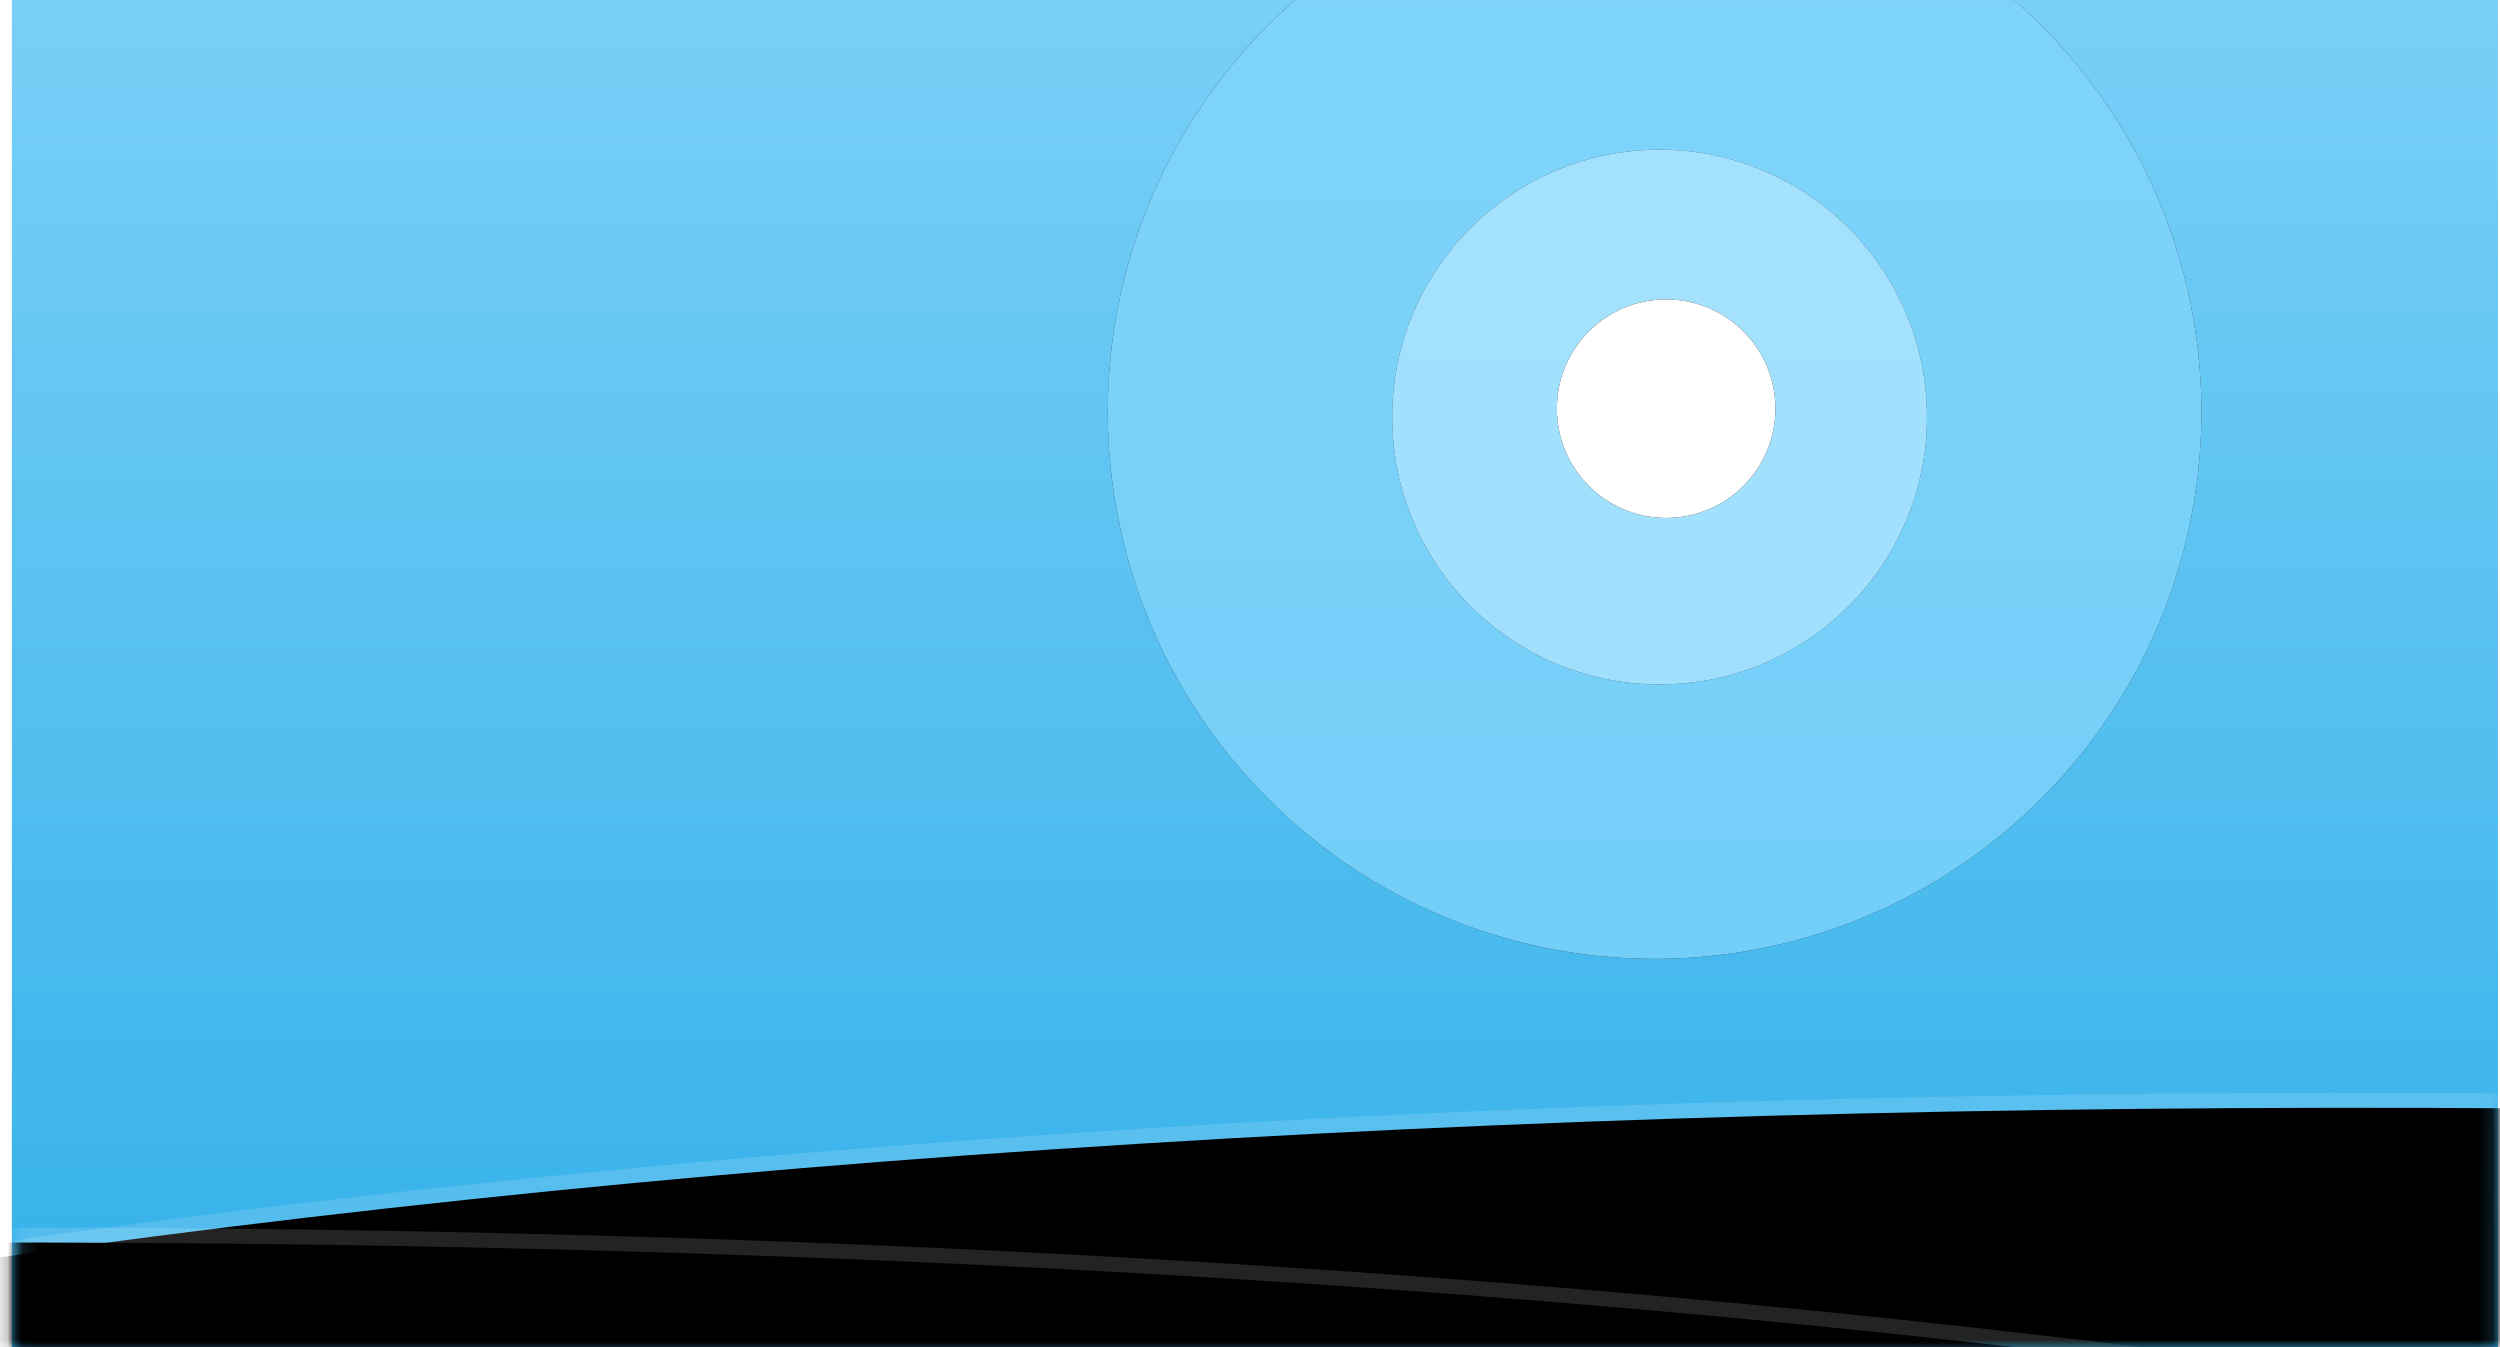 <?xml version="1.0" encoding="UTF-8"?>
<svg width="167px" height="90px" viewBox="0 0 167 90" version="1.1" xmlns="http://www.w3.org/2000/svg" xmlns:xlink="http://www.w3.org/1999/xlink">
    <!-- Generator: sketchtool 45 (43475) - http://www.bohemiancoding.com/sketch -->
    <title>FB585923-A505-4EEA-892B-4D0EBEA966CD</title>
    <desc>Created with sketchtool.</desc>
    <defs>
        <linearGradient x1="42.961%" y1="91.891%" x2="42.961%" y2="-59.867%" id="linearGradient-1">
            <stop stop-color="#39B3EB" offset="0%"></stop>
            <stop stop-color="#A2E2FF" offset="100%"></stop>
        </linearGradient>
        <rect id="path-2" x="0.792" y="0" width="166.071" height="90"></rect>
        <circle id="path-4" cx="110.527" cy="27.527" r="36.527"></circle>
        <filter x="-4.1%" y="-4.1%" width="108.2%" height="108.2%" filterUnits="objectBoundingBox" id="filter-5">
            <feOffset dx="0" dy="0" in="SourceAlpha" result="shadowOffsetOuter1"></feOffset>
            <feGaussianBlur stdDeviation="1" in="shadowOffsetOuter1" result="shadowBlurOuter1"></feGaussianBlur>
            <feColorMatrix values="0 0 0 0 0.141   0 0 0 0 0.654   0 0 0 0 0.89  0 0 0 1 0" type="matrix" in="shadowBlurOuter1"></feColorMatrix>
        </filter>
        <circle id="path-6" cx="110.861" cy="27.861" r="17.861"></circle>
        <filter x="-8.4%" y="-8.4%" width="116.8%" height="116.8%" filterUnits="objectBoundingBox" id="filter-7">
            <feOffset dx="0" dy="0" in="SourceAlpha" result="shadowOffsetOuter1"></feOffset>
            <feGaussianBlur stdDeviation="1" in="shadowOffsetOuter1" result="shadowBlurOuter1"></feGaussianBlur>
            <feColorMatrix values="0 0 0 0 0.141   0 0 0 0 0.654   0 0 0 0 0.89  0 0 0 0.289 0" type="matrix" in="shadowBlurOuter1"></feColorMatrix>
        </filter>
        <circle id="path-8" cx="111.299" cy="27.299" r="7.299"></circle>
        <filter x="-51.4%" y="-51.4%" width="202.8%" height="202.8%" filterUnits="objectBoundingBox" id="filter-9">
            <feOffset dx="0" dy="0" in="SourceAlpha" result="shadowOffsetOuter1"></feOffset>
            <feGaussianBlur stdDeviation="2.5" in="shadowOffsetOuter1" result="shadowBlurOuter1"></feGaussianBlur>
            <feColorMatrix values="0 0 0 0 0.141   0 0 0 0 0.654   0 0 0 0 0.89  0 0 0 0.393 0" type="matrix" in="shadowBlurOuter1"></feColorMatrix>
        </filter>
        <path d="M-10.528,84.555 C43.479,76.153 105.276,72.333 174.863,73.095 L174.863,73.095 C188.797,73.247 200.013,84.586 200.013,98.521 L200.013,98.521 L200.013,98.521 C200.013,111.383 189.587,121.809 176.725,121.809 C176.187,121.809 175.649,121.791 175.112,121.753 L8.151,110.164 L8.151,110.164 C6.88,110.076 5.61,109.963 4.343,109.826 C-65.445,102.293 -70.402,93.869 -10.528,84.555 Z" id="path-10"></path>
        <filter x="-1.8%" y="-9.2%" width="103.6%" height="118.4%" filterUnits="objectBoundingBox" id="filter-11">
            <feGaussianBlur stdDeviation="4" in="SourceAlpha" result="shadowBlurInner1"></feGaussianBlur>
            <feOffset dx="0" dy="1" in="shadowBlurInner1" result="shadowOffsetInner1"></feOffset>
            <feComposite in="shadowOffsetInner1" in2="SourceAlpha" operator="arithmetic" k2="-1" k3="1" result="shadowInnerInner1"></feComposite>
            <feColorMatrix values="0 0 0 0 0.039   0 0 0 0 0.59   0 0 0 0 0.836  0 0 0 1 0" type="matrix" in="shadowInnerInner1"></feColorMatrix>
        </filter>
        <path d="M-0.528,93.555 C53.479,85.153 115.276,81.333 184.863,82.095 L184.863,82.095 C198.797,82.247 210.013,93.586 210.013,107.521 L210.013,107.521 L210.013,107.521 C210.013,120.383 199.587,130.809 186.725,130.809 C186.187,130.809 185.649,130.791 185.112,130.753 L18.151,119.164 L18.151,119.164 C16.88,119.076 15.61,118.963 14.343,118.826 C-55.445,111.293 -60.402,102.869 -0.528,93.555 Z" id="path-12"></path>
        <filter x="-1.8%" y="-9.2%" width="103.6%" height="118.4%" filterUnits="objectBoundingBox" id="filter-13">
            <feGaussianBlur stdDeviation="4" in="SourceAlpha" result="shadowBlurInner1"></feGaussianBlur>
            <feOffset dx="0" dy="1" in="shadowBlurInner1" result="shadowOffsetInner1"></feOffset>
            <feComposite in="shadowOffsetInner1" in2="SourceAlpha" operator="arithmetic" k2="-1" k3="1" result="shadowInnerInner1"></feComposite>
            <feColorMatrix values="0 0 0 0 0.039   0 0 0 0 0.59   0 0 0 0 0.836  0 0 0 1 0" type="matrix" in="shadowInnerInner1"></feColorMatrix>
        </filter>
    </defs>
    <g id="Page-1" stroke="none" stroke-width="1" fill="none" fill-rule="evenodd">
        <g id="выдача-по-стране" transform="translate(-567, -4185)">
            <g id="Group-11" transform="translate(567, 4185)">
                <g id="Bitmap">
                    <mask id="mask-3" fill="white">
                        <use xlink:href="#path-2"></use>
                    </mask>
                    <use id="Mask" fill="url(#linearGradient-1)" xlink:href="#path-2"></use>
                    <g id="Oval-6-Copy-2" opacity="0.761" mask="url(#mask-3)">
                        <use fill="black" fill-opacity="1" filter="url(#filter-5)" xlink:href="#path-4"></use>
                        <use fill="#81D5FB" fill-rule="evenodd" xlink:href="#path-4"></use>
                    </g>
                    <g id="Oval-6" opacity="0.684" mask="url(#mask-3)">
                        <use fill="black" fill-opacity="1" filter="url(#filter-7)" xlink:href="#path-6"></use>
                        <use fill="#B4E8FF" fill-rule="evenodd" xlink:href="#path-6"></use>
                    </g>
                    <g id="Oval-6-Copy" mask="url(#mask-3)">
                        <use fill="black" fill-opacity="1" filter="url(#filter-9)" xlink:href="#path-8"></use>
                        <use fill="#FFFFFF" fill-rule="evenodd" xlink:href="#path-8"></use>
                    </g>
                    <g id="Rectangle-11-Copy-2" mask="url(#mask-3)">
                        <use fill-opacity="0.14" fill="#FFFFFF" fill-rule="evenodd" xlink:href="#path-10"></use>
                        <use fill="black" fill-opacity="1" filter="url(#filter-11)" xlink:href="#path-10"></use>
                    </g>
                    <g id="Rectangle-11-Copy-3" mask="url(#mask-3)" transform="translate(84.006, 106.405) scale(-1, 1) translate(-84.006, -106.405) ">
                        <use fill-opacity="0.14" fill="#FFFFFF" fill-rule="evenodd" xlink:href="#path-12"></use>
                        <use fill="black" fill-opacity="1" filter="url(#filter-13)" xlink:href="#path-12"></use>
                    </g>
                </g>
            </g>
        </g>
    </g>
</svg>